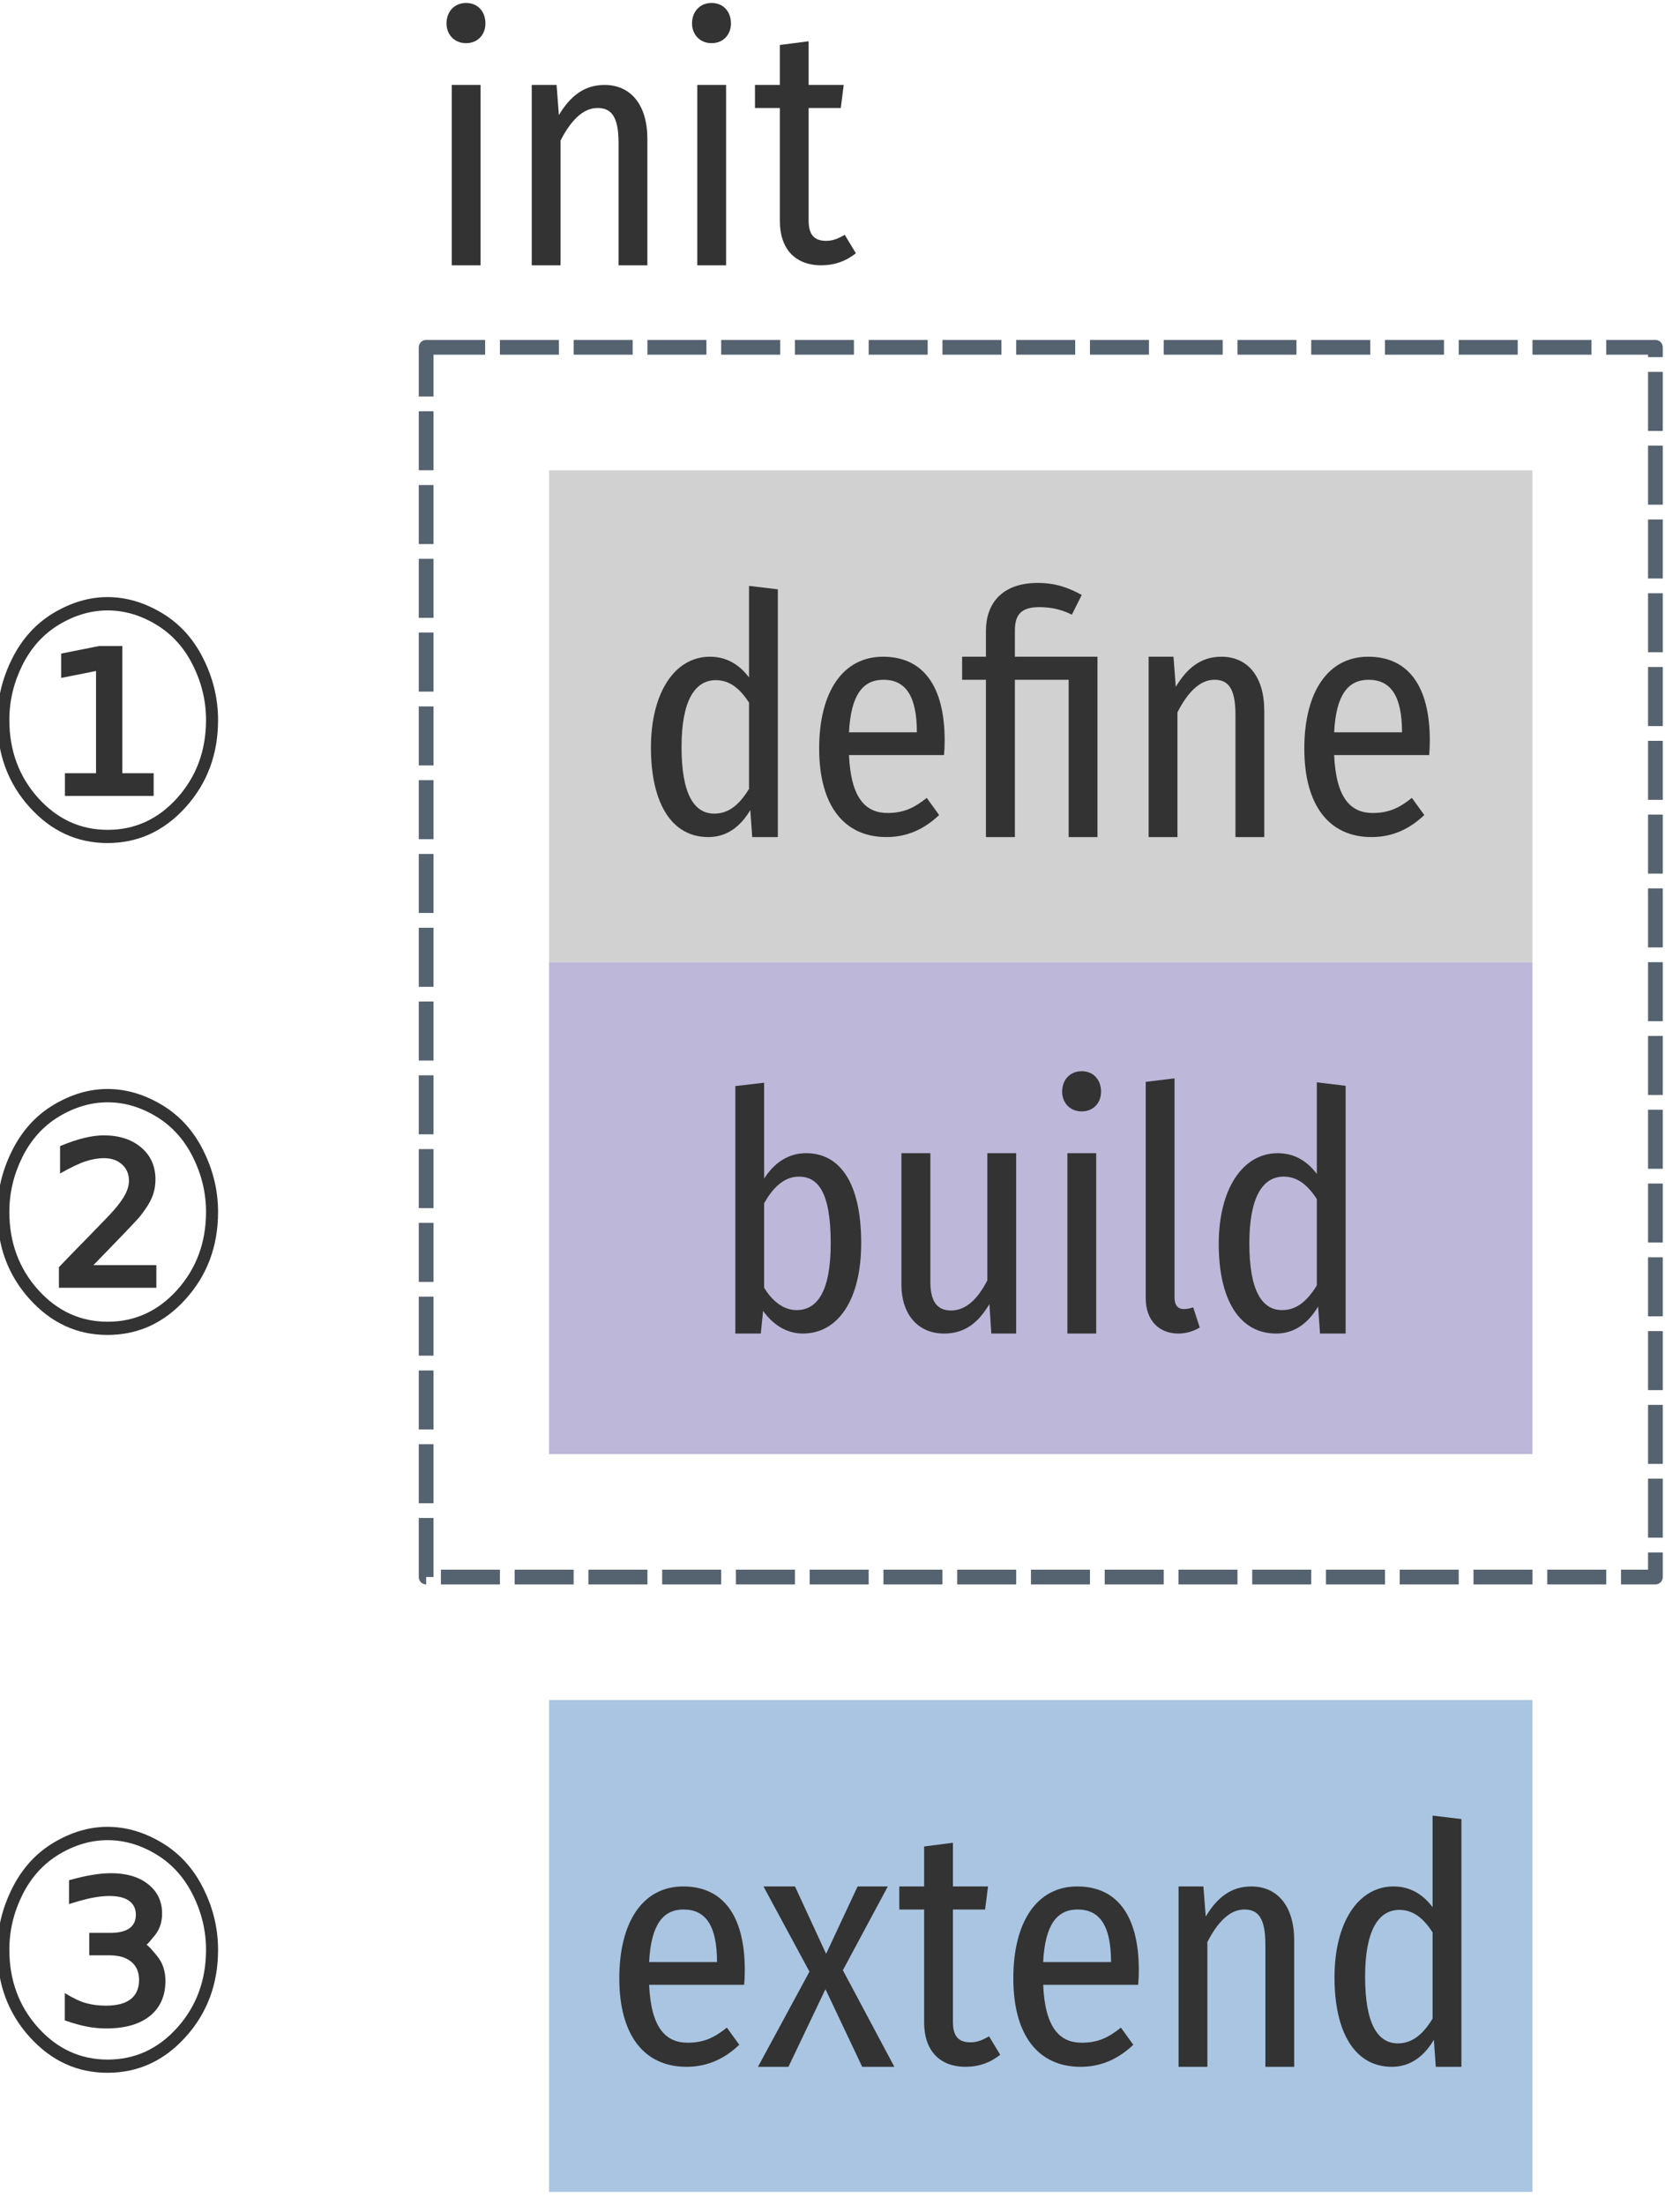 <?xml version="1.0" encoding="UTF-8"?>
<svg xmlns="http://www.w3.org/2000/svg" xmlns:xlink="http://www.w3.org/1999/xlink" width="205pt" height="269pt" viewBox="0 0 205 269" version="1.1">
<defs>
<g>
<symbol overflow="visible" id="glyph0-0">
<path style="stroke:none;" d="M 21.922 -42 L 4.922 -42 L 4.922 13.984 L 21.922 13.984 Z M 19.766 -39.922 L 19.766 11.906 L 7.125 11.906 L 7.125 -39.922 Z M 13.062 -18.047 C 11.562 -18.047 9.438 -17.562 9.438 -16.484 C 9.438 -15.953 9.75 -15.562 10.297 -15.562 C 10.453 -15.562 10.609 -15.594 10.797 -15.688 C 11.484 -16 12.016 -16.125 12.844 -16.125 C 14.812 -16.125 15.234 -14.922 15.234 -13.359 C 15.234 -11.234 14.484 -10.438 11.609 -10.281 L 11.609 -6.922 C 11.609 -6.312 12.094 -5.953 12.609 -5.953 C 13.078 -5.953 13.594 -6.312 13.594 -6.922 L 13.594 -8.719 C 16.281 -9.125 17.406 -10.641 17.406 -13.438 C 17.406 -15.844 16.438 -18.047 13.062 -18.047 Z M 12.594 -4.797 C 11.797 -4.797 11.203 -4.203 11.203 -3.406 C 11.203 -2.562 11.797 -1.922 12.594 -1.922 C 13.406 -1.922 14 -2.562 14 -3.406 C 14 -4.203 13.406 -4.797 12.594 -4.797 Z M 12.594 -4.797 "/>
</symbol>
<symbol overflow="visible" id="glyph0-1">
<path style="stroke:none;" d="M 13.922 -30.641 L 13.922 -19.469 C 12.844 -20.906 11.312 -22 9.156 -22 C 4.844 -22 1.953 -17.594 1.953 -10.922 C 1.953 -4.188 4.438 0 8.953 0 C 11.203 0 12.875 -1.266 14.078 -3.297 L 14.312 0 L 17.438 0 L 17.438 -30.219 Z M 9.688 -2.859 C 7.203 -2.859 5.688 -5.266 5.688 -11 C 5.688 -16.719 7.359 -19.141 9.875 -19.141 C 11.594 -19.141 12.844 -18.062 13.922 -16.406 L 13.922 -5.875 C 12.797 -4.047 11.516 -2.859 9.688 -2.859 Z M 9.688 -2.859 "/>
</symbol>
<symbol overflow="visible" id="glyph0-2">
<path style="stroke:none;" d="M 17.234 -11.797 C 17.234 -18.469 14.562 -22 9.719 -22 C 4.797 -22 1.922 -17.688 1.922 -10.797 C 1.922 -3.797 5 0 10.125 0 C 12.719 0 14.797 -1.016 16.562 -2.688 L 15.047 -4.781 C 13.484 -3.516 12.156 -2.938 10.281 -2.938 C 7.641 -2.938 5.797 -4.656 5.562 -10 L 17.156 -10 C 17.203 -10.469 17.234 -11.094 17.234 -11.797 Z M 13.844 -12.781 L 5.562 -12.781 C 5.797 -17.5 7.359 -19.188 9.766 -19.188 C 12.484 -19.188 13.844 -17.188 13.844 -12.781 Z M 13.844 -12.781 "/>
</symbol>
<symbol overflow="visible" id="glyph0-3">
<path style="stroke:none;" d="M 9.641 -31 C 5.203 -31 3.312 -28.406 3.312 -25.172 L 3.312 -22 L 0.406 -22 L 0.406 -19.188 L 3.312 -19.188 L 3.312 0 L 6.844 0 L 6.844 -19.188 L 13.406 -19.188 L 13.406 0 L 16.922 0 L 16.922 -22 L 6.844 -22 L 6.844 -25.188 C 6.844 -27.125 7.594 -28.047 9.844 -28.047 C 11.406 -28.047 12.688 -27.688 13.797 -27.125 L 15 -29.531 C 13.484 -30.375 11.844 -31 9.641 -31 Z M 9.641 -31 "/>
</symbol>
<symbol overflow="visible" id="glyph0-4">
<path style="stroke:none;" d="M 12 -22 C 9.438 -22 7.766 -20.531 6.438 -18.328 L 6.156 -22 L 3.125 -22 L 3.125 0 L 6.641 0 L 6.641 -15.219 C 7.875 -17.625 9.359 -19.188 11.156 -19.188 C 12.797 -19.188 13.719 -18.203 13.719 -14.922 L 13.719 0 L 17.234 0 L 17.234 -15.422 C 17.234 -19.547 15.234 -22 12 -22 Z M 12 -22 "/>
</symbol>
<symbol overflow="visible" id="glyph0-5">
<path style="stroke:none;" d="M 11.766 -22 C 9.562 -22 7.875 -20.812 6.641 -18.906 L 6.641 -30.594 L 3.125 -30.188 L 3.125 0 L 6.234 0 L 6.516 -2.766 C 7.719 -1.062 9.406 0 11.359 0 C 15.688 0 18.484 -4.156 18.484 -11.031 C 18.484 -18.406 15.875 -22 11.766 -22 Z M 10.594 -2.859 C 8.953 -2.859 7.562 -4.047 6.641 -5.594 L 6.641 -15.891 C 7.594 -17.594 8.953 -19.141 10.875 -19.141 C 13.156 -19.141 14.766 -17.344 14.766 -11.031 C 14.766 -5 13.047 -2.859 10.594 -2.859 Z M 10.594 -2.859 "/>
</symbol>
<symbol overflow="visible" id="glyph0-6">
<path style="stroke:none;" d="M 16.953 -22 L 13.438 -22 L 13.438 -6.484 C 12.359 -4.406 10.953 -2.812 9 -2.812 C 7.281 -2.812 6.484 -3.953 6.484 -6.328 L 6.484 -22 L 2.953 -22 L 2.953 -5.953 C 2.953 -2.359 4.953 0 8.156 0 C 10.641 0 12.312 -1.266 13.688 -3.594 L 13.922 0 L 16.953 0 Z M 16.953 -22 "/>
</symbol>
<symbol overflow="visible" id="glyph0-7">
<path style="stroke:none;" d="M 4.875 -32 C 3.438 -32 2.484 -30.938 2.484 -29.5 C 2.484 -28.156 3.438 -27.094 4.875 -27.094 C 6.312 -27.094 7.234 -28.156 7.234 -29.5 C 7.234 -30.938 6.312 -32 4.875 -32 Z M 6.641 -22 L 3.125 -22 L 3.125 0 L 6.641 0 Z M 6.641 -22 "/>
</symbol>
<symbol overflow="visible" id="glyph0-8">
<path style="stroke:none;" d="M 6.922 0 C 7.922 0 8.844 -0.328 9.516 -0.734 L 8.719 -3.188 C 8.438 -3.109 8.047 -2.984 7.594 -2.984 C 6.766 -2.984 6.438 -3.547 6.438 -4.406 L 6.438 -31.125 L 2.922 -30.703 L 2.922 -4.328 C 2.922 -1.625 4.516 0 6.922 0 Z M 6.922 0 "/>
</symbol>
<symbol overflow="visible" id="glyph0-9">
<path style="stroke:none;" d="M 11.359 -3.719 C 10.484 -3.219 9.875 -2.984 9.078 -2.984 C 7.516 -2.984 6.953 -3.875 6.953 -5.469 L 6.953 -19.188 L 10.875 -19.188 L 11.234 -22 L 6.953 -22 L 6.953 -27.328 L 3.438 -26.875 L 3.438 -22 L 0.406 -22 L 0.406 -19.188 L 3.438 -19.188 L 3.438 -5.422 C 3.438 -2.078 5.234 0 8.516 0 C 10.078 0 11.484 -0.484 12.719 -1.469 Z M 11.359 -3.719 "/>
</symbol>
<symbol overflow="visible" id="glyph0-10">
<path style="stroke:none;" d="M 10.562 -11.781 L 16.047 -22 L 12.359 -22 L 8.516 -13.781 L 4.719 -22 L 0.875 -22 L 6.484 -11.609 L 0.203 0 L 3.922 0 L 8.438 -9.469 L 12.922 0 L 16.844 0 Z M 10.562 -11.781 "/>
</symbol>
<symbol overflow="visible" id="glyph1-0">
<path style="stroke:none;" d="M 1.906 7.062 L 1.906 -28.203 L 19.906 -28.203 L 19.906 7.062 Z M 3.922 4.828 L 17.922 4.828 L 17.922 -25.953 L 3.922 -25.953 Z M 3.922 4.828 "/>
</symbol>
<symbol overflow="visible" id="glyph1-1">
<path style="stroke:none;" d="M 29.609 -14.531 C 29.609 -10.363 28.289 -6.82 25.656 -3.906 C 23.031 -0.988 19.848 0.469 16.109 0.469 C 12.41 0.469 9.242 -0.988 6.609 -3.906 C 3.984 -6.82 2.672 -10.363 2.672 -14.531 C 2.672 -17.113 3.273 -19.613 4.484 -22.031 C 5.691 -24.445 7.375 -26.301 9.531 -27.594 C 11.695 -28.883 13.891 -29.531 16.109 -29.531 C 18.379 -29.531 20.594 -28.883 22.75 -27.594 C 24.914 -26.301 26.598 -24.453 27.797 -22.047 C 29.004 -19.648 29.609 -17.145 29.609 -14.531 Z M 4.141 -14.547 C 4.141 -10.828 5.305 -7.66 7.641 -5.047 C 9.984 -2.441 12.816 -1.141 16.141 -1.141 C 19.473 -1.141 22.305 -2.441 24.641 -5.047 C 26.973 -7.66 28.141 -10.828 28.141 -14.547 C 28.141 -16.867 27.602 -19.098 26.531 -21.234 C 25.469 -23.367 23.977 -25.016 22.062 -26.172 C 20.145 -27.328 18.172 -27.906 16.141 -27.906 C 14.109 -27.906 12.129 -27.328 10.203 -26.172 C 8.285 -25.016 6.797 -23.367 5.734 -21.234 C 4.672 -19.098 4.141 -16.867 4.141 -14.547 Z M 10.922 -8.047 L 14.719 -8.047 L 14.719 -20.516 L 10.469 -19.672 L 10.469 -22.641 L 15.094 -23.562 L 17.922 -23.562 L 17.922 -8.047 L 21.75 -8.047 L 21.75 -5.281 L 10.922 -5.281 Z M 10.922 -8.047 "/>
</symbol>
<symbol overflow="visible" id="glyph1-2">
<path style="stroke:none;" d="M 29.609 -14.531 C 29.609 -10.363 28.289 -6.82 25.656 -3.906 C 23.031 -0.988 19.848 0.469 16.109 0.469 C 12.41 0.469 9.242 -0.988 6.609 -3.906 C 3.984 -6.82 2.672 -10.363 2.672 -14.531 C 2.672 -17.113 3.273 -19.613 4.484 -22.031 C 5.691 -24.445 7.375 -26.301 9.531 -27.594 C 11.695 -28.883 13.891 -29.531 16.109 -29.531 C 18.379 -29.531 20.594 -28.883 22.75 -27.594 C 24.914 -26.301 26.598 -24.453 27.797 -22.047 C 29.004 -19.648 29.609 -17.145 29.609 -14.531 Z M 4.141 -14.547 C 4.141 -10.828 5.305 -7.66 7.641 -5.047 C 9.984 -2.441 12.816 -1.141 16.141 -1.141 C 19.473 -1.141 22.305 -2.441 24.641 -5.047 C 26.973 -7.66 28.141 -10.828 28.141 -14.547 C 28.141 -16.867 27.602 -19.098 26.531 -21.234 C 25.469 -23.367 23.977 -25.016 22.062 -26.172 C 20.145 -27.328 18.172 -27.906 16.141 -27.906 C 14.109 -27.906 12.129 -27.328 10.203 -26.172 C 8.285 -25.016 6.797 -23.367 5.734 -21.234 C 4.672 -19.098 4.141 -16.867 4.141 -14.547 Z M 14.406 -8.047 L 22.078 -8.047 L 22.078 -5.281 L 10.188 -5.281 L 10.188 -7.797 C 11.145 -8.797 12.391 -10.078 13.922 -11.641 C 15.461 -13.211 16.43 -14.223 16.828 -14.672 C 17.547 -15.492 18.039 -16.18 18.312 -16.734 C 18.594 -17.285 18.734 -17.82 18.734 -18.344 C 18.734 -19.164 18.453 -19.828 17.891 -20.328 C 17.336 -20.836 16.602 -21.094 15.688 -21.094 C 15 -21.094 14.266 -20.969 13.484 -20.719 C 12.711 -20.477 11.66 -19.977 10.328 -19.219 L 10.328 -22.562 C 11.453 -23.031 12.441 -23.363 13.297 -23.562 C 14.148 -23.77 14.93 -23.875 15.641 -23.875 C 17.547 -23.875 19.078 -23.379 20.234 -22.391 C 21.391 -21.41 21.969 -20.109 21.969 -18.484 C 21.969 -17.723 21.828 -17 21.547 -16.312 C 21.266 -15.633 20.758 -14.836 20.031 -13.922 C 19.832 -13.691 19.211 -13.031 18.172 -11.938 C 17.129 -10.852 15.875 -9.555 14.406 -8.047 Z M 14.406 -8.047 "/>
</symbol>
<symbol overflow="visible" id="glyph1-3">
<path style="stroke:none;" d="M 29.609 -14.531 C 29.609 -10.363 28.289 -6.82 25.656 -3.906 C 23.031 -0.988 19.848 0.469 16.109 0.469 C 12.41 0.469 9.242 -0.988 6.609 -3.906 C 3.984 -6.82 2.672 -10.363 2.672 -14.531 C 2.672 -17.113 3.273 -19.613 4.484 -22.031 C 5.691 -24.445 7.375 -26.301 9.531 -27.594 C 11.695 -28.883 13.891 -29.531 16.109 -29.531 C 18.379 -29.531 20.594 -28.883 22.75 -27.594 C 24.914 -26.301 26.598 -24.453 27.797 -22.047 C 29.004 -19.648 29.609 -17.145 29.609 -14.531 Z M 4.141 -14.547 C 4.141 -10.828 5.305 -7.66 7.641 -5.047 C 9.984 -2.441 12.816 -1.141 16.141 -1.141 C 19.473 -1.141 22.305 -2.441 24.641 -5.047 C 26.973 -7.66 28.141 -10.828 28.141 -14.547 C 28.141 -16.867 27.602 -19.098 26.531 -21.234 C 25.469 -23.367 23.977 -25.016 22.062 -26.172 C 20.145 -27.328 18.172 -27.906 16.141 -27.906 C 14.109 -27.906 12.129 -27.328 10.203 -26.172 C 8.285 -25.016 6.797 -23.367 5.734 -21.234 C 4.672 -19.098 4.141 -16.867 4.141 -14.547 Z M 20.875 -15.141 C 21.031 -15.098 21.453 -14.656 22.141 -13.812 C 22.836 -12.977 23.188 -11.957 23.188 -10.75 C 23.188 -8.906 22.551 -7.473 21.281 -6.453 C 20.02 -5.441 18.242 -4.938 15.953 -4.938 C 15.211 -4.938 14.441 -5.008 13.641 -5.156 C 12.836 -5.312 11.926 -5.566 10.906 -5.922 L 10.906 -9.25 C 11.969 -8.602 12.863 -8.188 13.594 -8 C 14.32 -7.812 15.094 -7.719 15.906 -7.719 C 17.27 -7.719 18.285 -7.984 18.953 -8.516 C 19.629 -9.047 19.969 -9.828 19.969 -10.859 C 19.969 -11.805 19.656 -12.539 19.031 -13.062 C 18.406 -13.594 17.508 -13.859 16.344 -13.859 L 13.891 -13.859 L 13.891 -16.594 L 16.453 -16.594 C 17.492 -16.594 18.273 -16.781 18.797 -17.156 C 19.316 -17.531 19.578 -18.078 19.578 -18.797 C 19.578 -19.535 19.305 -20.102 18.766 -20.5 C 18.223 -20.895 17.414 -21.094 16.344 -21.094 C 15.738 -21.094 15.078 -21.023 14.359 -20.891 C 13.648 -20.766 12.672 -20.504 11.422 -20.109 L 11.422 -23.016 C 12.535 -23.328 13.488 -23.547 14.281 -23.672 C 15.082 -23.805 15.844 -23.875 16.562 -23.875 C 18.445 -23.875 19.953 -23.426 21.078 -22.531 C 22.211 -21.633 22.781 -20.441 22.781 -18.953 C 22.781 -17.891 22.473 -16.988 21.859 -16.25 C 21.254 -15.508 20.926 -15.141 20.875 -15.141 Z M 20.875 -15.141 "/>
</symbol>
</g>
</defs>
<g id="surface3">
<path style=" stroke:none;fill-rule:nonzero;fill:rgb(74.118%,72.157%,85.098%);fill-opacity:1;" d="M 67 117.363 L 187 117.363 L 187 177.363 L 67 177.363 Z M 67 117.363 "/>
<path style=" stroke:none;fill-rule:nonzero;fill:rgb(81.961%,81.961%,81.961%);fill-opacity:1;" d="M 67 57.363 L 187 57.363 L 187 117.363 L 67 117.363 Z M 67 57.363 "/>
<g style="fill:rgb(20%,20%,20%);fill-opacity:1;">
  <use xlink:href="#glyph0-1" x="77.477" y="102.104"/>
  <use xlink:href="#glyph0-2" x="98.036" y="102.104"/>
  <use xlink:href="#glyph0-3" x="116.996" y="102.104"/>
  <use xlink:href="#glyph0-4" x="137.036" y="102.104"/>
  <use xlink:href="#glyph0-2" x="157.236" y="102.104"/>
</g>
<g style="fill:rgb(20%,20%,20%);fill-opacity:1;">
  <use xlink:href="#glyph0-5" x="86.602" y="162.662"/>
  <use xlink:href="#glyph0-6" x="107.042" y="162.662"/>
  <use xlink:href="#glyph0-7" x="127.122" y="162.662"/>
  <use xlink:href="#glyph0-8" x="136.882" y="162.662"/>
  <use xlink:href="#glyph0-1" x="146.762" y="162.662"/>
</g>
<path style="fill:none;stroke-width:1.8;stroke-linecap:butt;stroke-linejoin:round;stroke:rgb(33.333%,38.431%,43.922%);stroke-opacity:1;stroke-dasharray:7.2,1.8;stroke-miterlimit:4;" d="M -530 202.363 L -380 202.363 L -380 352.363 L -530 352.363 Z M -530 202.363 " transform="matrix(1,0,0,1,582,-160)"/>
<g style="fill:rgb(20%,20%,20%);fill-opacity:1;">
  <use xlink:href="#glyph0-7" x="52" y="32.361"/>
  <use xlink:href="#glyph0-4" x="61.76" y="32.361"/>
  <use xlink:href="#glyph0-7" x="81.96" y="32.361"/>
  <use xlink:href="#glyph0-9" x="91.72" y="32.361"/>
</g>
<path style=" stroke:none;fill-rule:nonzero;fill:rgb(66.275%,77.255%,88.627%);fill-opacity:1;" d="M 67 207.363 L 187 207.363 L 187 267.363 L 67 267.363 Z M 67 207.363 "/>
<g style="fill:rgb(20%,20%,20%);fill-opacity:1;">
  <use xlink:href="#glyph0-2" x="73.648" y="252.104"/>
  <use xlink:href="#glyph0-10" x="92.288" y="252.104"/>
  <use xlink:href="#glyph0-9" x="109.328" y="252.104"/>
  <use xlink:href="#glyph0-2" x="121.728" y="252.104"/>
  <use xlink:href="#glyph0-4" x="140.688" y="252.104"/>
  <use xlink:href="#glyph0-1" x="160.888" y="252.104"/>
</g>
<g style="fill:rgb(20%,20%,20%);fill-opacity:1;">
  <use xlink:href="#glyph1-1" x="-3" y="102.363"/>
</g>
<g style="fill:rgb(20%,20%,20%);fill-opacity:1;">
  <use xlink:href="#glyph1-2" x="-3" y="162.363"/>
</g>
<g style="fill:rgb(20%,20%,20%);fill-opacity:1;">
  <use xlink:href="#glyph1-3" x="-3" y="252.363"/>
</g>
</g>
</svg>
